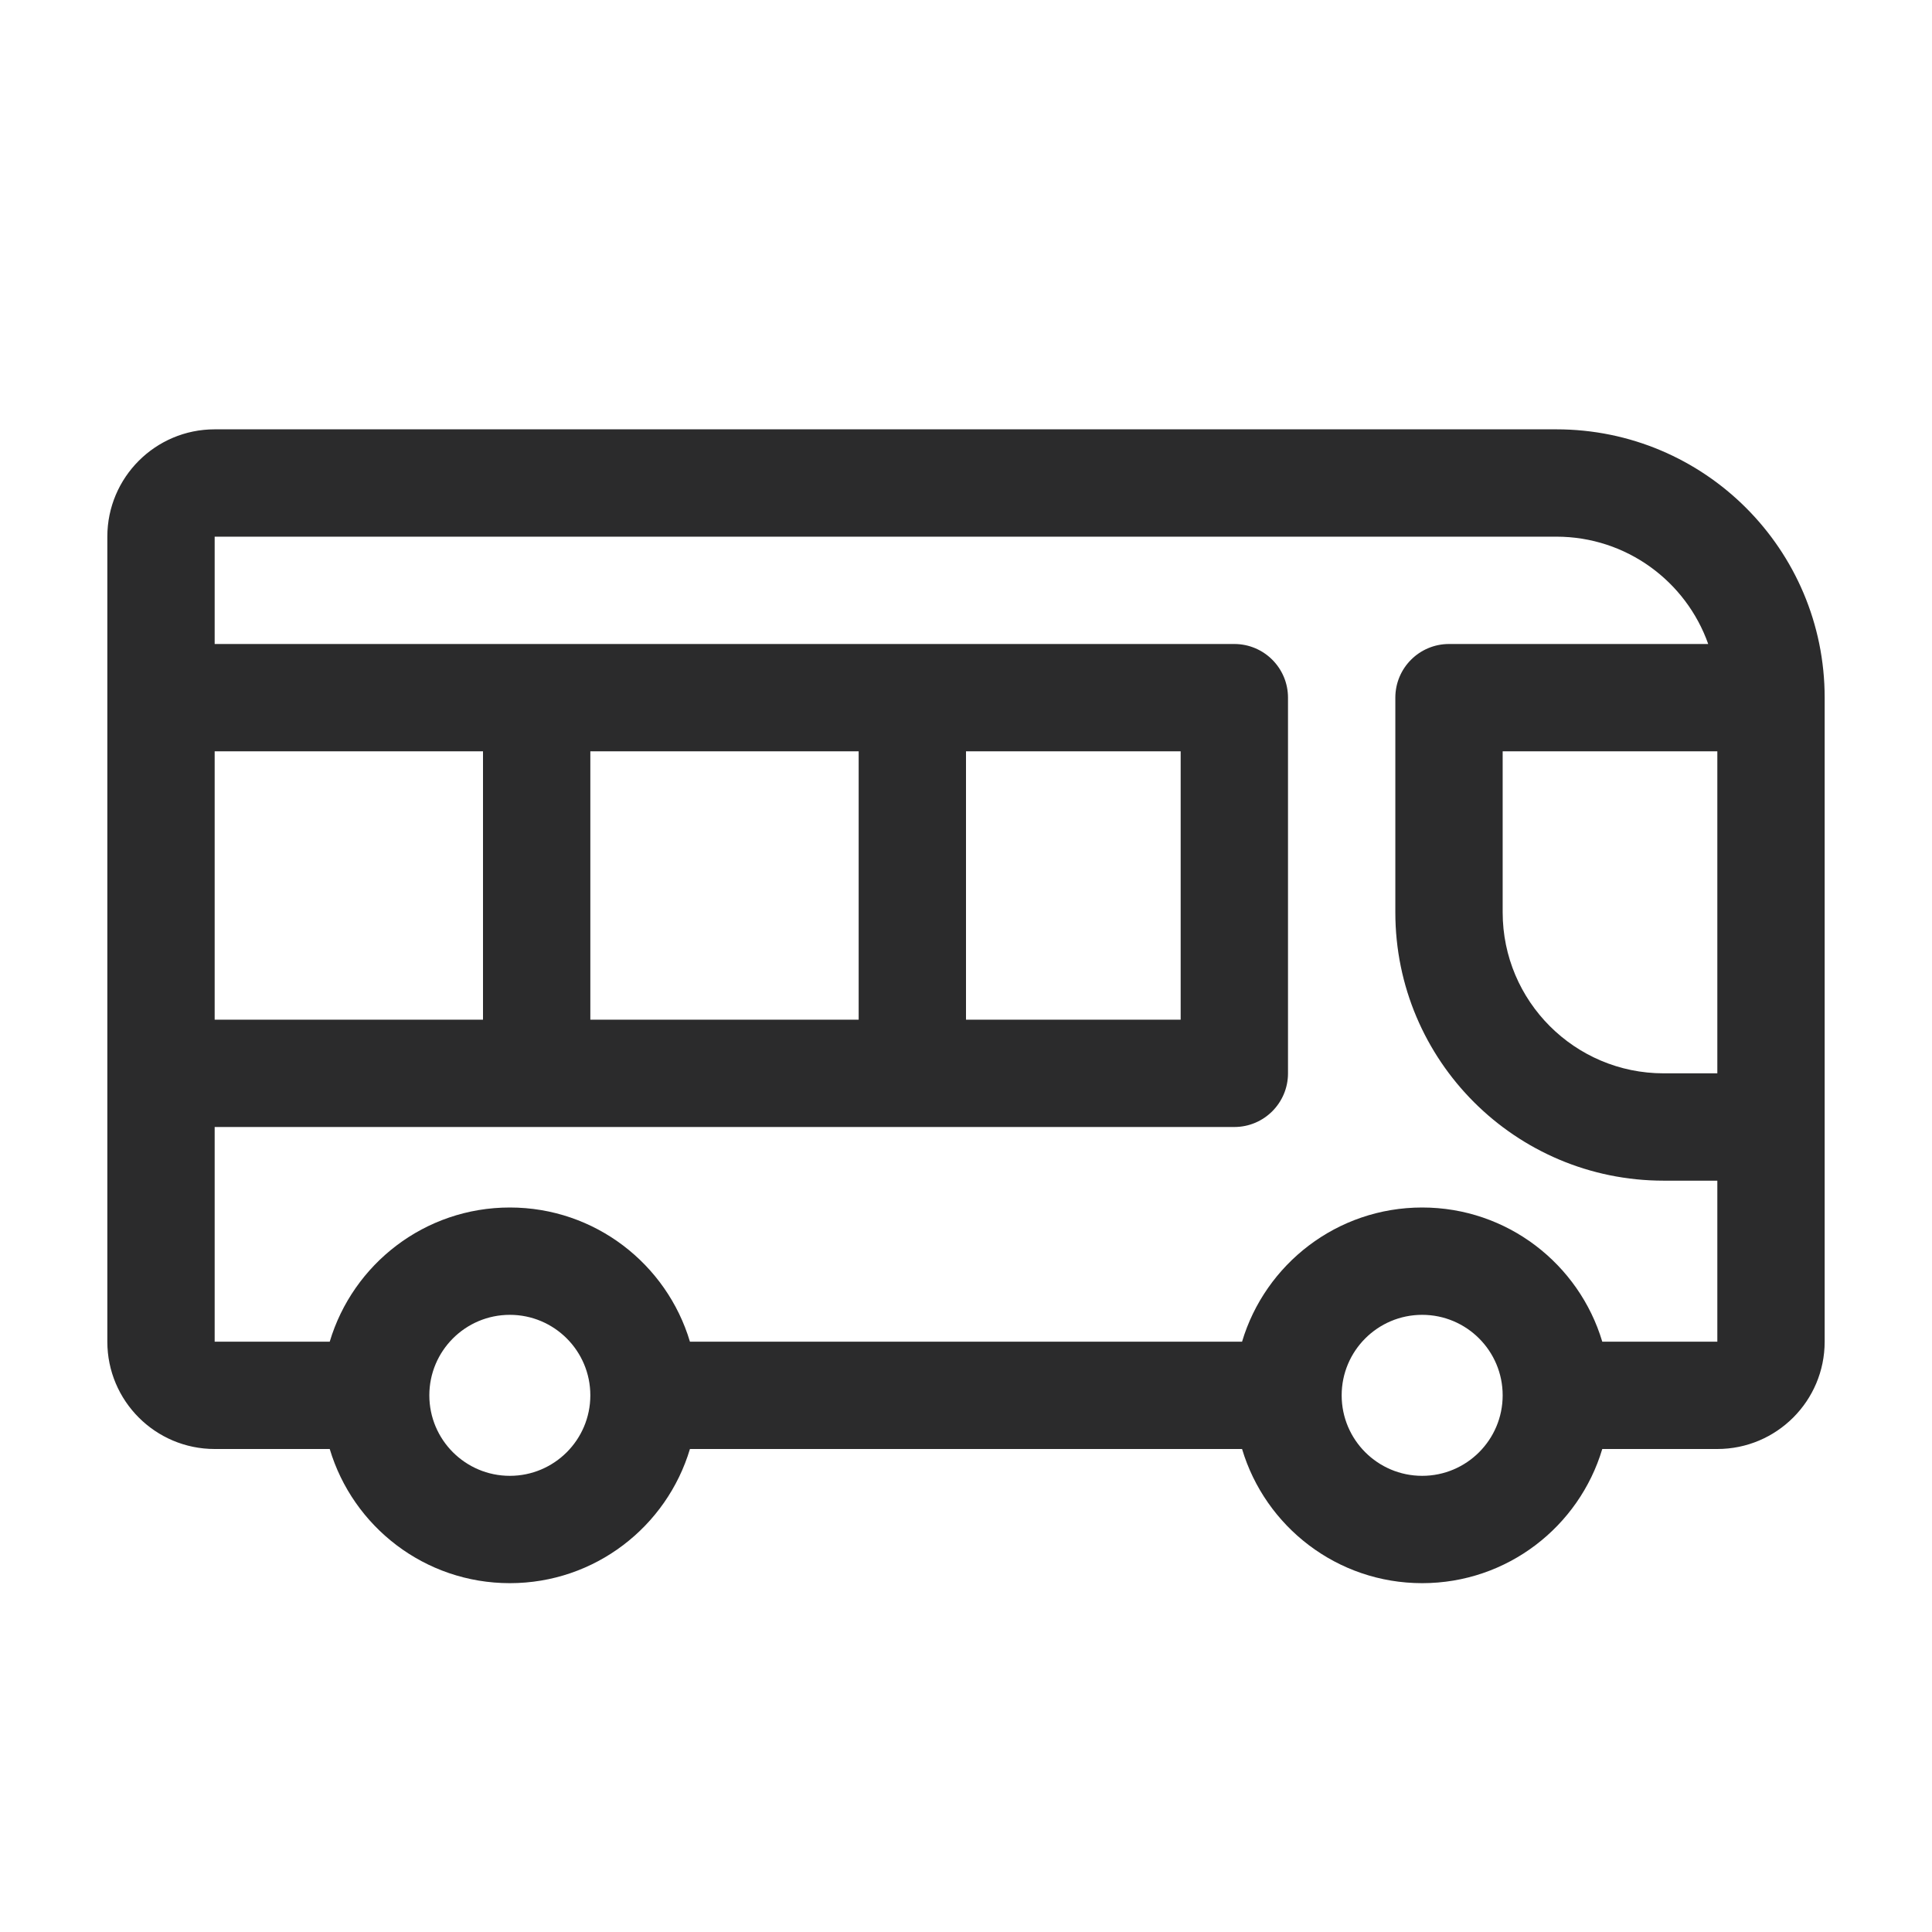 <svg width="18" height="18" viewBox="0 0 18 18" fill="none" xmlns="http://www.w3.org/2000/svg">
<path fill-rule="evenodd" clip-rule="evenodd" d="M1 5C1 4.448 1.448 4 2 4H14.5C15.881 4 17 5.119 17 6.5V12.5C17 13.052 16.552 13.5 16 13.5H14.928C14.712 14.223 14.043 14.75 13.25 14.75C12.457 14.75 11.788 14.223 11.572 13.5H6.428C6.212 14.223 5.543 14.75 4.75 14.75C3.957 14.75 3.288 14.223 3.072 13.5H2C1.448 13.5 1 13.052 1 12.5V5ZM16 12.5H14.928C14.712 11.777 14.043 11.25 13.25 11.25C12.457 11.25 11.788 11.777 11.572 12.5H6.428C6.212 11.777 5.543 11.25 4.75 11.25C3.957 11.25 3.288 11.777 3.072 12.5H2V10.5H11.5C11.776 10.5 12 10.276 12 10V6.5C12 6.224 11.776 6 11.5 6H9H8H2V5H14.5C15.153 5 15.709 5.417 15.915 6H13.5C13.224 6 13 6.224 13 6.5V8.5C13 9.881 14.119 11 15.5 11H16V12.5ZM8 7H5.5V9.5H8V7ZM9 9.5H11V7H9V9.5ZM4.5 9.5V7H2V9.5H4.5ZM16 10H15.5C14.672 10 14 9.328 14 8.5V7H16V10ZM13.25 12.25C13.664 12.25 14 12.586 14 13C14 13.414 13.664 13.75 13.25 13.75C12.836 13.75 12.5 13.414 12.5 13C12.5 12.586 12.836 12.25 13.25 12.25ZM4 13C4 12.586 4.336 12.25 4.75 12.25C5.164 12.25 5.5 12.586 5.5 13C5.5 13.414 5.164 13.75 4.75 13.75C4.336 13.75 4 13.414 4 13Z" fill="#2B2B2C"/>
</svg>
